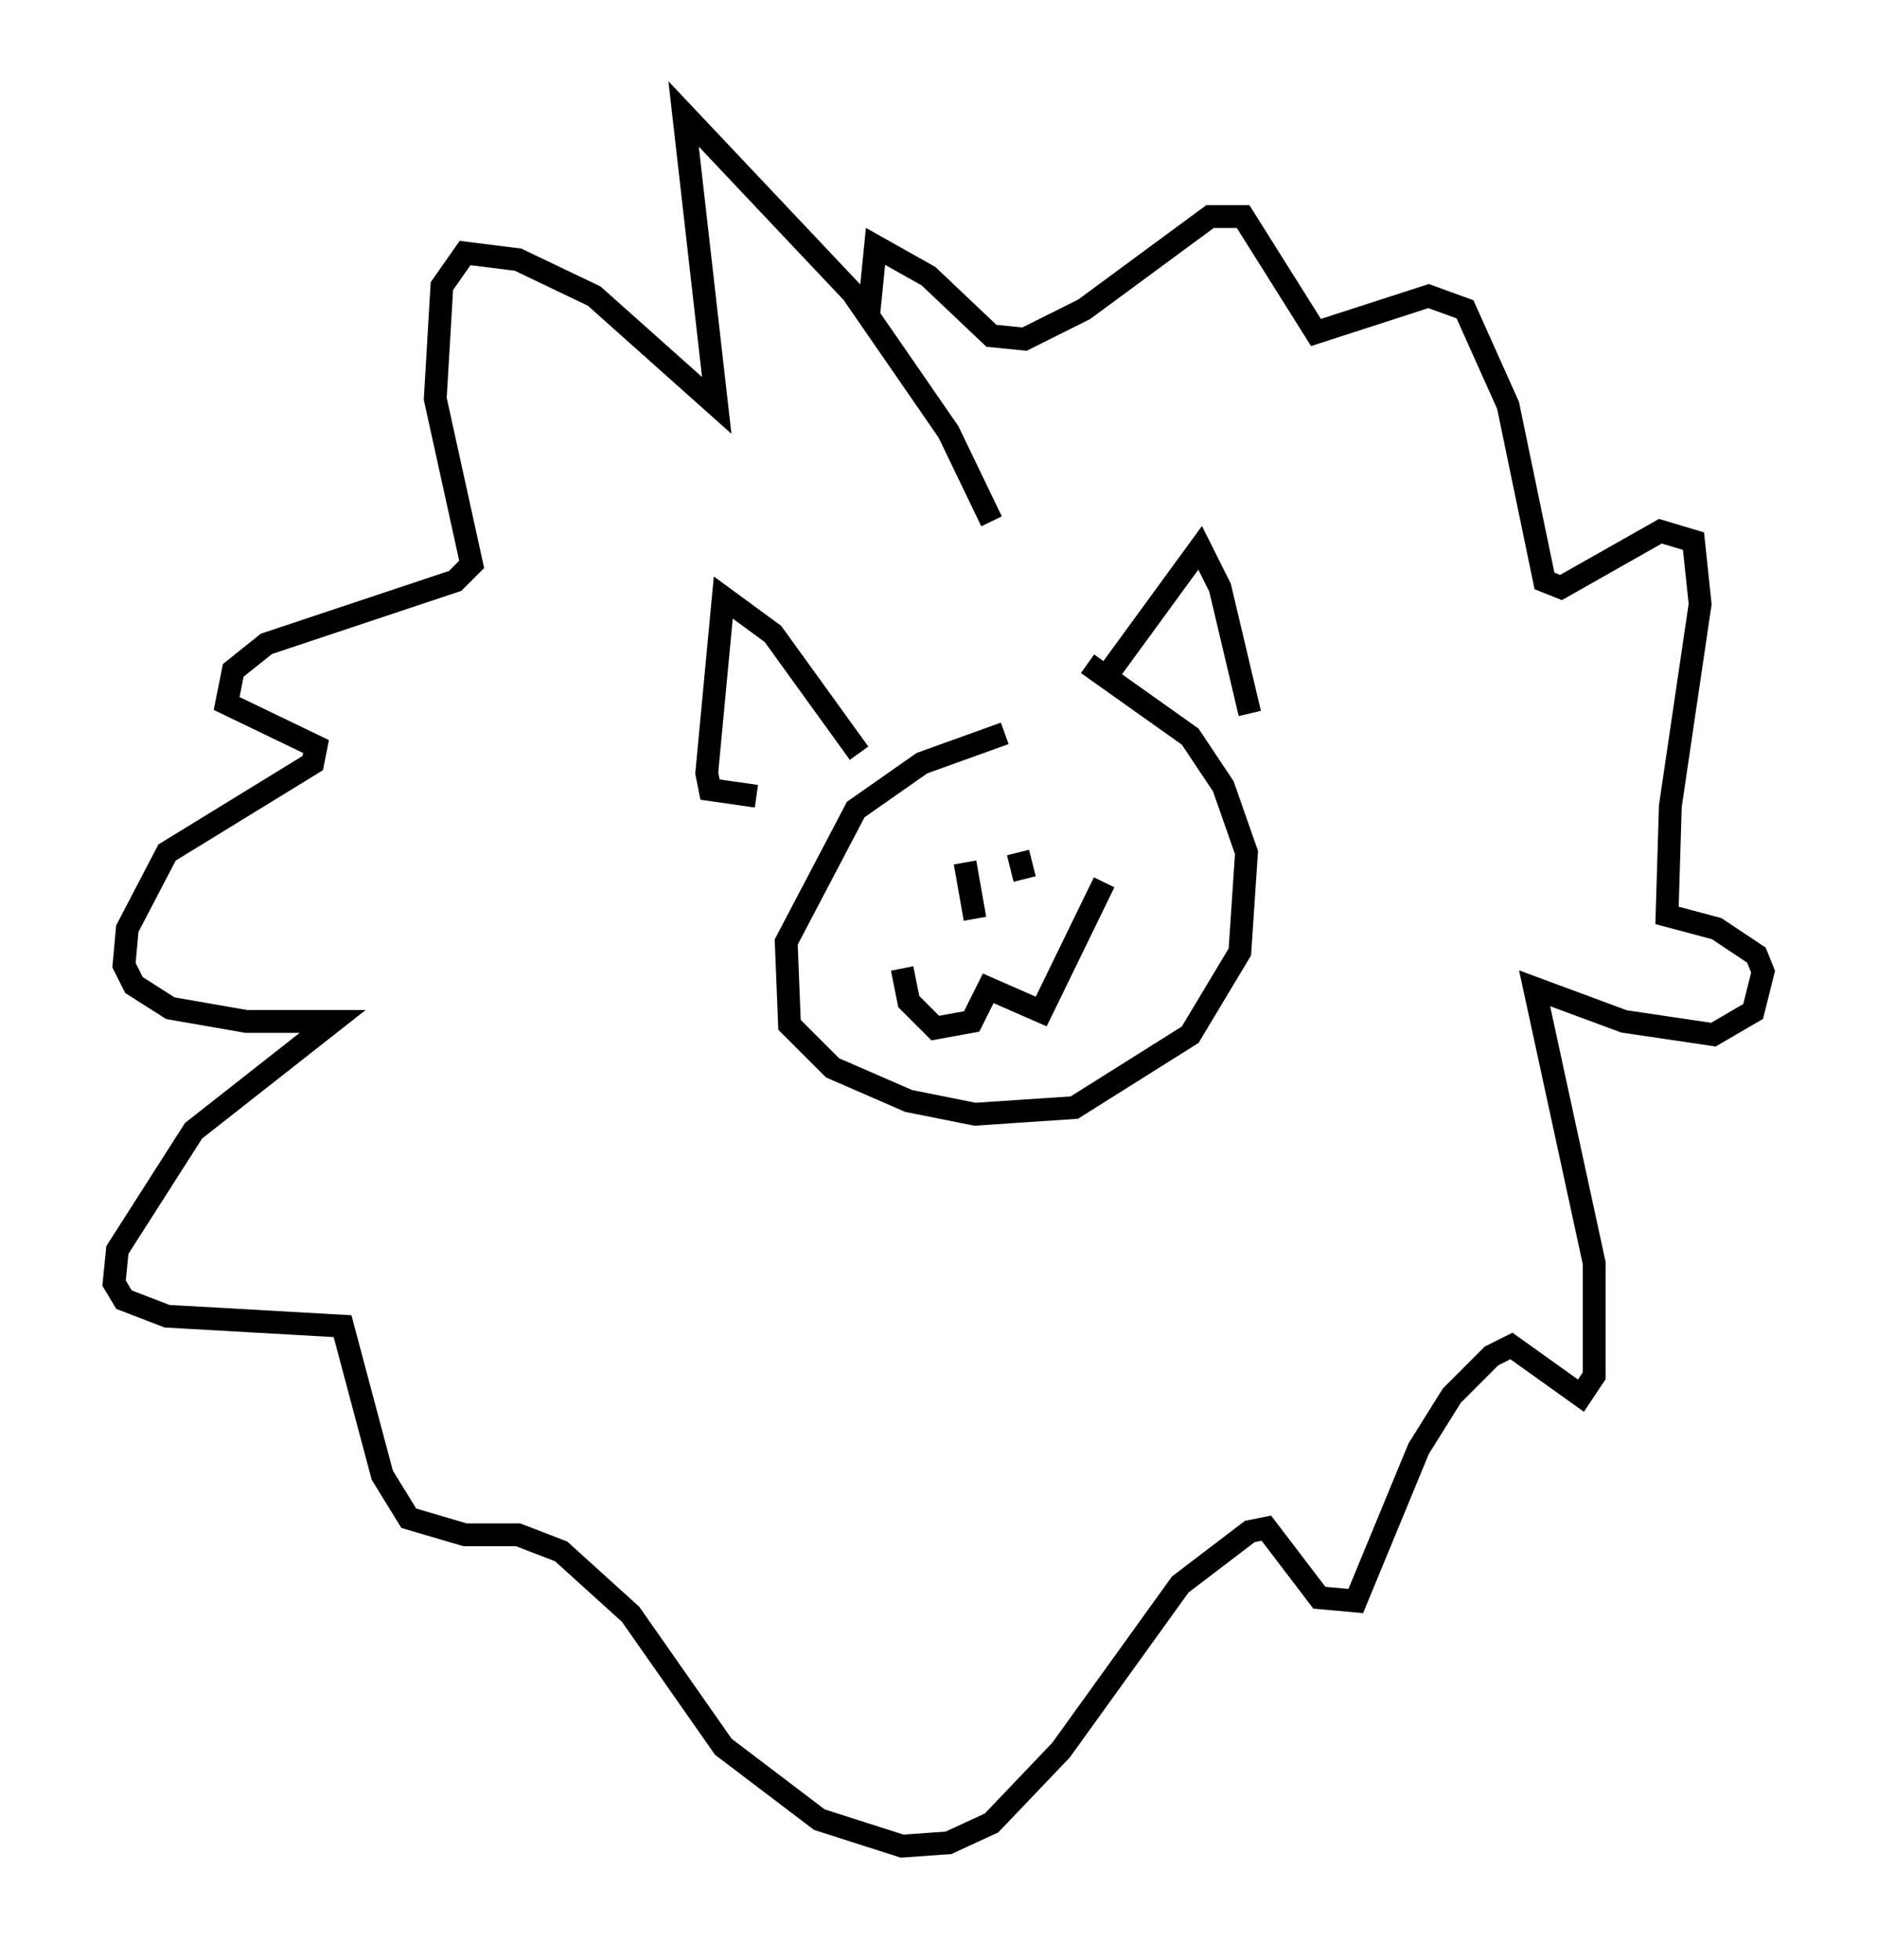 <?xml version="1.0" encoding="utf-8" ?>
<svg baseProfile="full" height="85.966" version="1.1" width="82.335" xmlns="http://www.w3.org/2000/svg" xmlns:ev="http://www.w3.org/2001/xml-events" xmlns:xlink="http://www.w3.org/1999/xlink"><defs /><rect fill="white" height="85.966" width="82.335" x="0" y="0" /><path d="M49.302, 32.162 m-5.229, 0.0 l-3.631, 1.307 -2.905, 2.034 l-3.05, 5.81 0.145, 3.631 l1.888, 1.888 3.341, 1.453 l2.905, 0.581 4.358, -0.291 l5.084, -3.196 2.179, -3.631 l0.291, -4.358 -1.017, -2.905 l-1.453, -2.179 -4.503, -3.196 m-10.022, 3.922 l-3.777, -5.229 -2.179, -1.598 l-0.726, 7.698 0.145, 0.726 l2.034, 0.291 m15.542, -5.52 l3.922, -5.374 0.872, 1.743 l1.307, 5.52 m-12.492, 6.536 l0.436, 2.469 m1.888, -2.905 l0.291, 1.162 m-5.374, 3.922 l0.291, 1.453 1.162, 1.162 l1.598, -0.291 0.726, -1.453 l2.324, 1.017 2.76, -5.665 m-4.939, -15.832 l-1.888, -3.922 -4.212, -6.101 l-7.408, -7.844 1.453, 12.782 l-5.374, -4.793 -3.341, -1.598 l-2.324, -0.291 -1.017, 1.453 l-0.291, 4.939 1.598, 7.263 l-0.726, 0.726 -8.279, 2.76 l-1.453, 1.162 -0.291, 1.453 l3.922, 1.888 -0.145, 0.726 l-6.391, 3.922 -1.743, 3.341 l-0.145, 1.598 0.436, 0.872 l1.598, 1.017 3.341, 0.581 l3.777, 0.0 -6.101, 4.793 l-3.341, 5.229 -0.145, 1.453 l0.436, 0.726 1.888, 0.726 l7.698, 0.436 1.743, 6.536 l1.162, 1.888 2.469, 0.726 l2.324, 0.0 1.888, 0.726 l3.05, 2.76 4.067, 5.81 l4.212, 3.196 3.631, 1.162 l2.034, -0.145 1.888, -0.872 l3.05, -3.196 5.229, -7.263 l3.05, -2.324 0.726, -0.145 l2.324, 3.05 1.598, 0.145 l2.76, -6.682 1.453, -2.324 l1.743, -1.743 0.872, -0.436 l3.05, 2.179 0.581, -0.872 l0.0, -4.939 -2.615, -12.056 l3.922, 1.453 3.922, 0.581 l1.743, -1.017 0.436, -1.743 l-0.291, -0.726 -1.743, -1.162 l-2.179, -0.581 0.145, -4.793 l1.307, -8.86 -0.291, -2.76 l-1.453, -0.436 -4.358, 2.469 l-0.726, -0.291 -1.598, -7.698 l-1.888, -4.212 -1.598, -0.581 l-4.939, 1.598 -3.196, -5.084 l-1.453, 0.0 -5.52, 4.067 l-2.615, 1.307 -1.453, -0.145 l-2.76, -2.615 -2.324, -1.307 l-0.291, 2.905 " fill="none" stroke="black" stroke-width="1" /></svg>